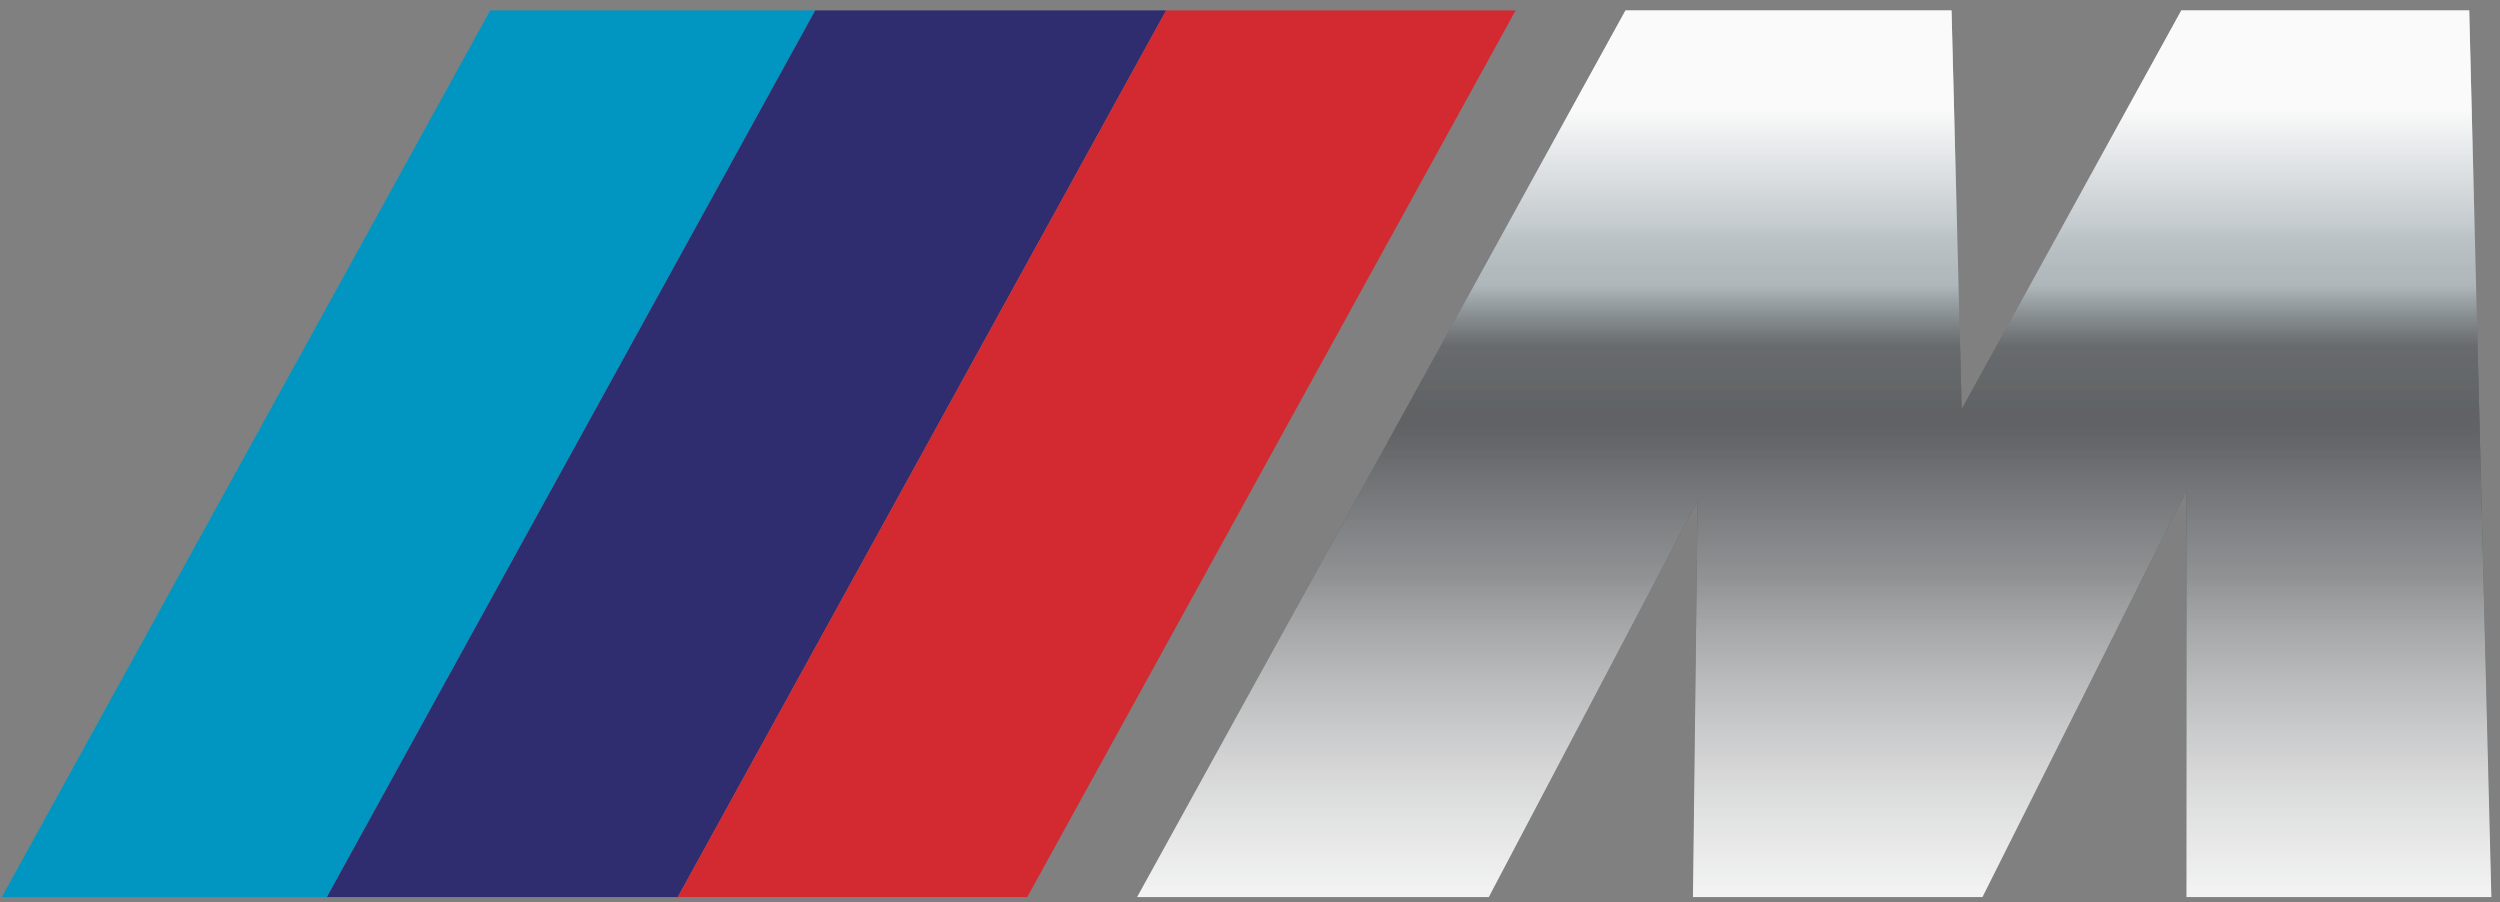 <?xml version="1.0" encoding="UTF-8" standalone="no"?>
<svg width="169px" height="61px" viewBox="0 0 169 61" version="1.1" xmlns="http://www.w3.org/2000/svg" xmlns:xlink="http://www.w3.org/1999/xlink">
    <rect x="0" y="0" width="169" height="61" fill="#808080" stroke="none"/>
    <!-- Generator: Sketch 40.3 (33839) - http://www.bohemiancoding.com/sketch -->
    <title>Slice 2</title>
    <desc>Created with Sketch.</desc>
    <defs>
        <linearGradient x1="65.933%" y1="10.972%" x2="65.933%" y2="25.474%" id="linearGradient-1">
            <stop stop-color="#FFFFFF" stop-opacity="0.918" offset="0%"></stop>
            <stop stop-color="#FCFCFC" stop-opacity="0" offset="100%"></stop>
        </linearGradient>
        <linearGradient x1="64.861%" y1="24.256%" x2="64.861%" y2="38.954%" id="linearGradient-2">
            <stop stop-color="#FFFFFF" stop-opacity="0.5" offset="0%"></stop>
            <stop stop-color="#C5C5C5" stop-opacity="0.385" offset="100%"></stop>
        </linearGradient>
        <linearGradient x1="62.92%" y1="31.011%" x2="62.92%" y2="37.876%" id="linearGradient-3">
            <stop stop-color="#000000" stop-opacity="0" offset="0%"></stop>
            <stop stop-color="#000000" stop-opacity="0.554" offset="100%"></stop>
        </linearGradient>
        <linearGradient x1="61.51%" y1="31.841%" x2="61.51%" y2="45.103%" id="linearGradient-4">
            <stop stop-color="#696969" stop-opacity="0" offset="0%"></stop>
            <stop stop-color="#000000" stop-opacity="0.172" offset="100%"></stop>
        </linearGradient>
        <linearGradient x1="60.606%" y1="46.841%" x2="60.606%" y2="100%" id="linearGradient-5">
            <stop stop-color="#FFFFFF" stop-opacity="0" offset="0%"></stop>
            <stop stop-color="#FFFFFF" stop-opacity="0.85" offset="100%"></stop>
        </linearGradient>
        <linearGradient x1="61.618%" y1="50%" x2="61.618%" y2="66.625%" id="linearGradient-6">
            <stop stop-color="#FFFFFF" stop-opacity="0.228" offset="0%"></stop>
            <stop stop-color="#FFFFFF" stop-opacity="0.266" offset="100%"></stop>
        </linearGradient>
        <linearGradient x1="60.108%" y1="63.888%" x2="60.108%" y2="100%" id="linearGradient-7">
            <stop stop-color="#FFFFFF" stop-opacity="0" offset="0%"></stop>
            <stop stop-color="#FFFFFF" stop-opacity="0.453" offset="100%"></stop>
        </linearGradient>
        <polygon id="path-8" points="131.924 0.705 132.612 27.657 147.456 0.705 166.919 0.705 168.417 60.64 147.808 60.64 147.808 33.154 134.014 60.64 114.444 60.64 114.759 33.858 100.642 60.64 76.87 60.64 109.883 0.705"></polygon>
    </defs>
    <g id="Page-1" stroke="none" stroke-width="1" fill="none" fill-rule="evenodd">
        <g id="m_logo_black">
            <g id="Slice-1">
                <g id="Page-1">
                    <g id="m_logo_black">
                        <g id="Slice-2">
                            <g id="Page-1">
                                <g id="m_logo">
                                    <g id="Slice-1">
                                        <g id="Page-1">
                                            <g id="bmw_m_series">
                                                <polyline id="Fill-2" fill="#0096C1" points="33.139 0.705 55.112 0.705 22.1 60.64 0.126 60.64 33.139 0.705"></polyline>
                                                <polyline id="Fill-3" fill="#2F2C70" points="55.112 0.705 78.83 0.705 45.818 60.64 22.1 60.64 55.112 0.705"></polyline>
                                                <polyline id="Fill-4" fill="#D22A30" points="78.83 0.705 102.457 0.705 69.445 60.64 45.818 60.64 78.83 0.705"></polyline>
                                                <g id="Fill-5">
                                                    <use fill="#596B74" xlink:href="#path-8"></use>
                                                    <use fill="url(#linearGradient-1)" xlink:href="#path-8"></use>
                                                    <use fill="url(#linearGradient-2)" xlink:href="#path-8"></use>
                                                    <use fill="url(#linearGradient-3)" xlink:href="#path-8"></use>
                                                    <use fill="url(#linearGradient-4)" xlink:href="#path-8"></use>
                                                    <use fill="url(#linearGradient-5)" xlink:href="#path-8"></use>
                                                    <use fill="url(#linearGradient-6)" xlink:href="#path-8"></use>
                                                    <use fill="url(#linearGradient-7)" xlink:href="#path-8"></use>
                                                </g>
                                            </g>
                                        </g>
                                    </g>
                                </g>
                            </g>
                        </g>
                    </g>
                </g>
            </g>
        </g>
    </g>
</svg>